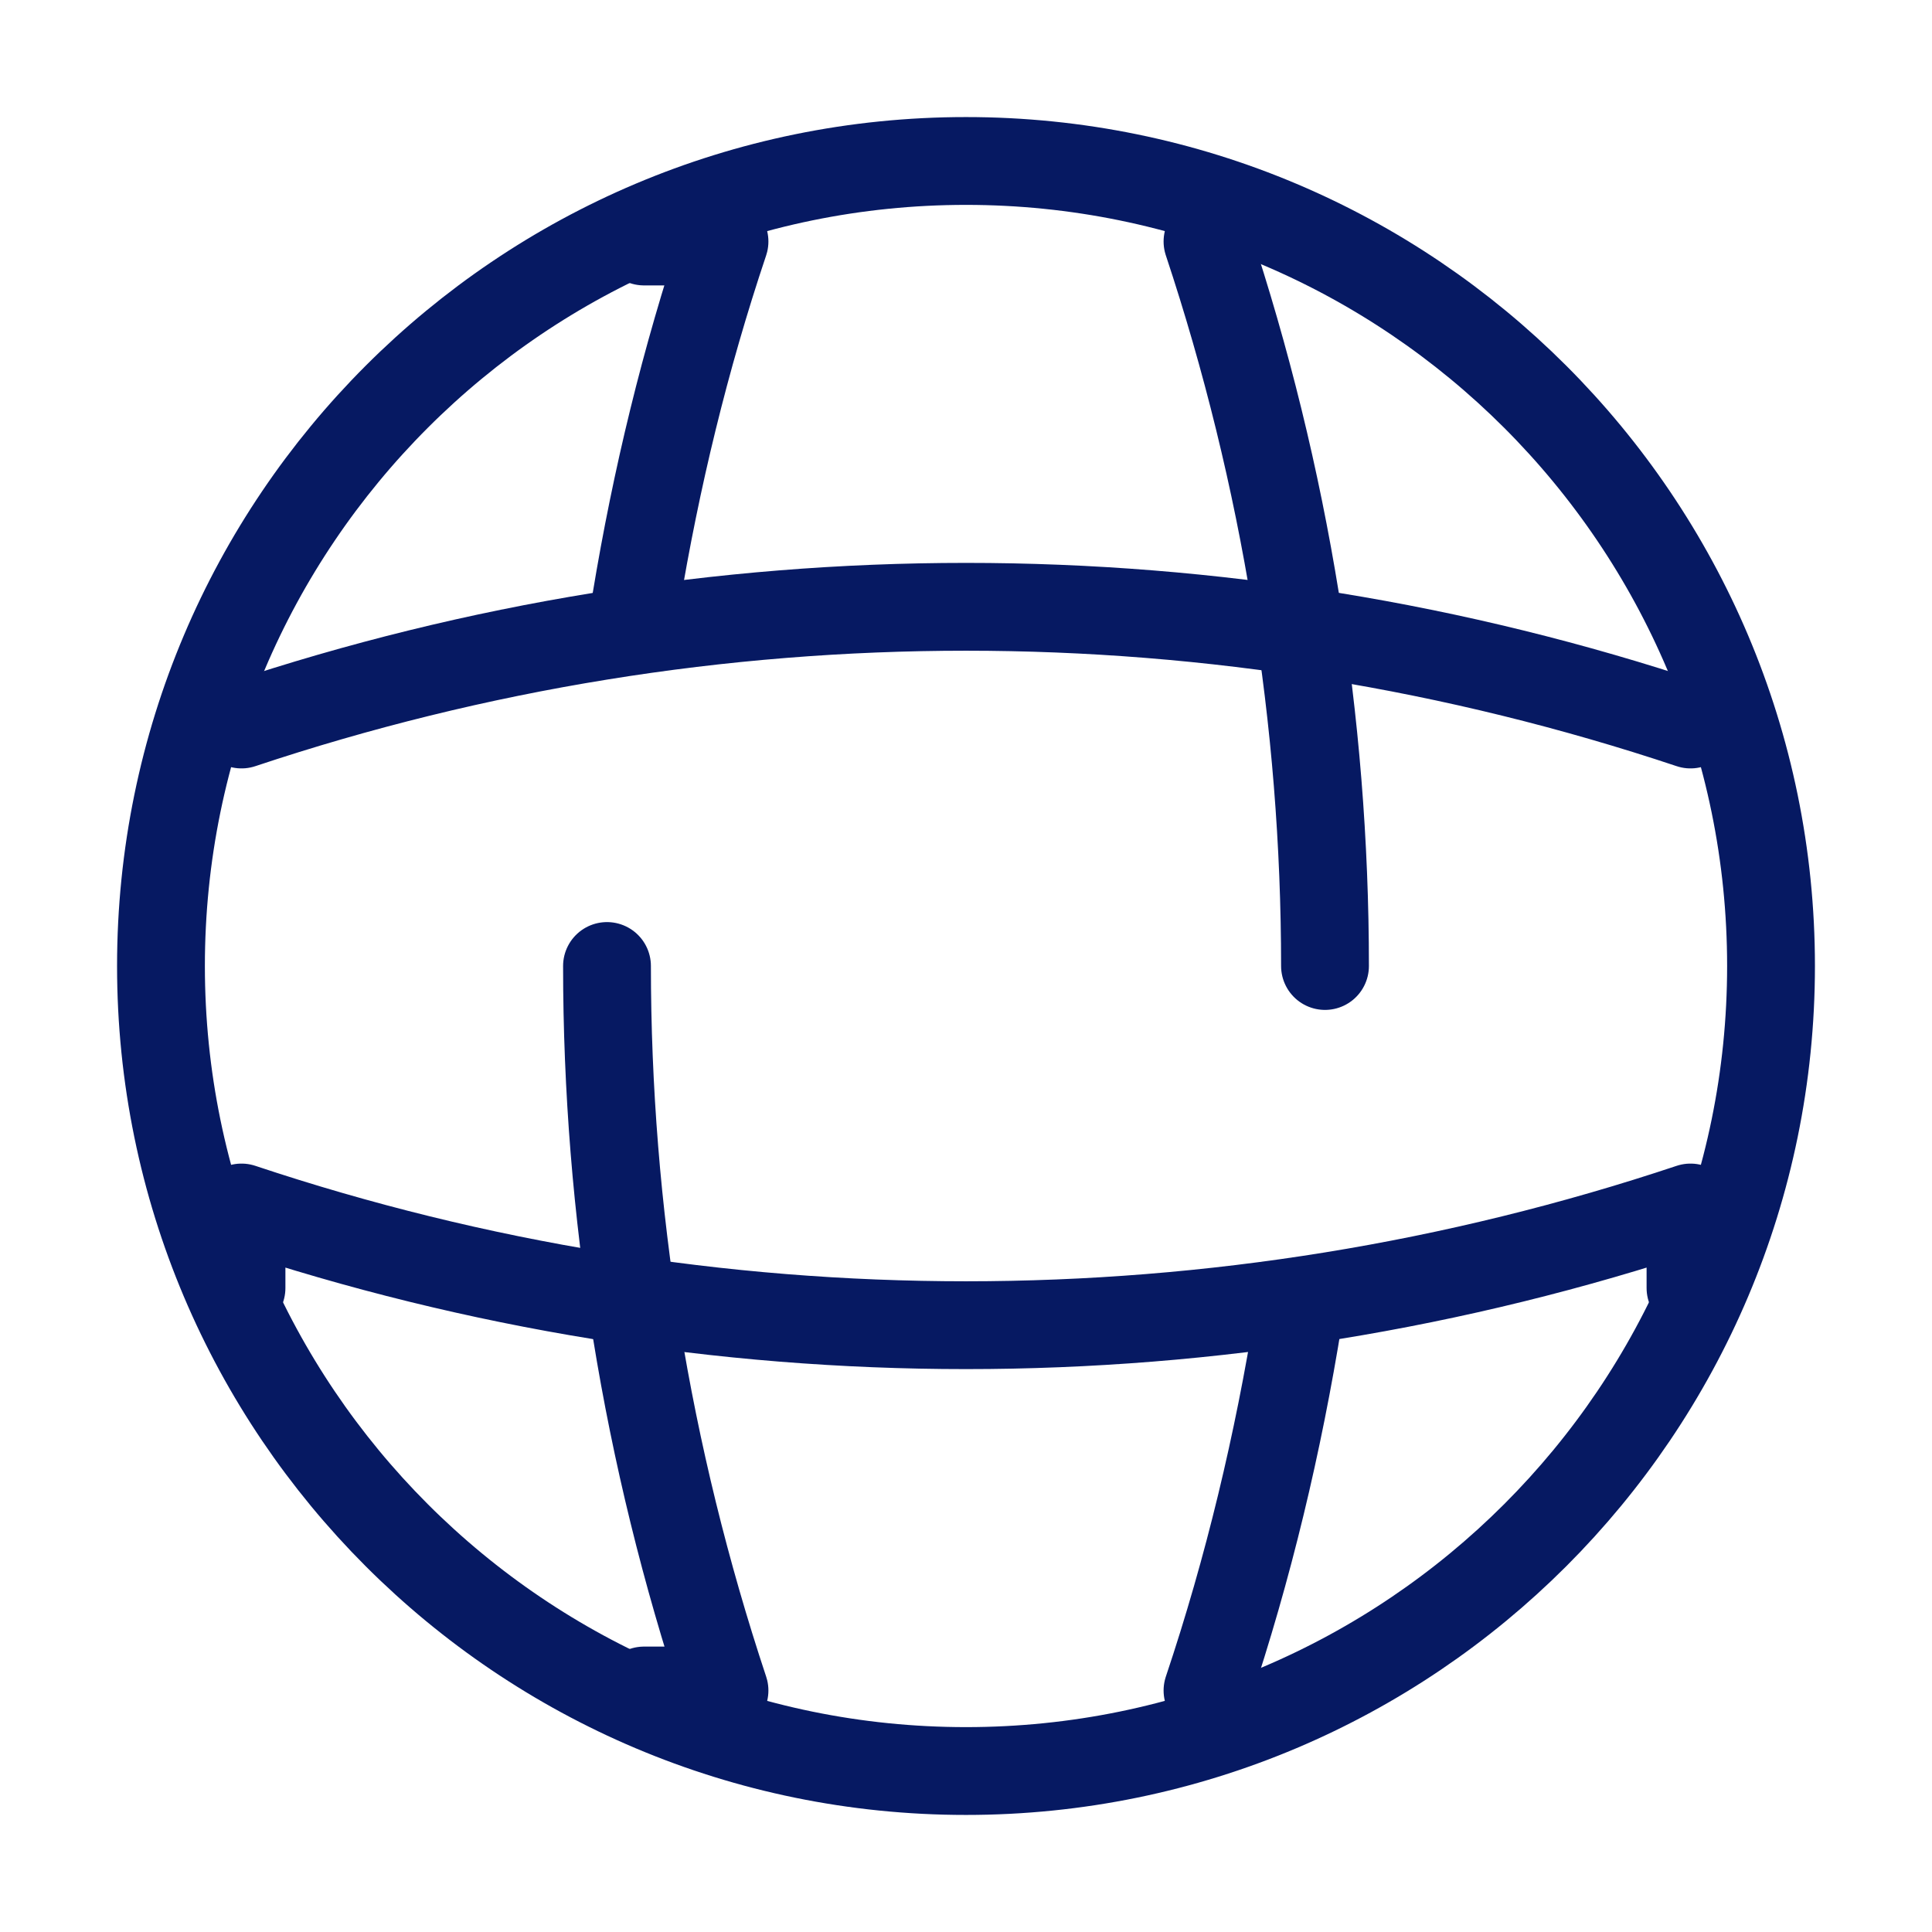 <svg width="22" height="22" viewBox="0 0 22 22" fill="none" xmlns="http://www.w3.org/2000/svg">
<path d="M11 20.167C16.062 20.167 20.167 16.062 20.167 11C20.167 5.937 16.062 1.833 11 1.833C5.937 1.833 1.833 5.937 1.833 11C1.833 16.062 5.937 20.167 11 20.167Z" stroke="#061962" stroke-linecap="round" stroke-linejoin="round"/>
<path d="M6.912 11C6.912 13.787 7.361 16.573 8.25 19.25H7.333" stroke="#061962" stroke-linecap="round" stroke-linejoin="round"/>
<path d="M7.333 2.75H8.25C7.801 4.088 7.471 5.454 7.242 6.838" stroke="#061962" stroke-linecap="round" stroke-linejoin="round"/>
<path d="M14.786 14.997C14.557 16.427 14.217 17.857 13.75 19.25" stroke="#061962" stroke-linecap="round" stroke-linejoin="round"/>
<path d="M13.75 2.75C14.639 5.427 15.088 8.213 15.088 11" stroke="#061962" stroke-linecap="round" stroke-linejoin="round"/>
<path d="M2.75 14.667V13.75C8.103 15.537 13.897 15.537 19.25 13.75V14.667" stroke="#061962" stroke-linecap="round" stroke-linejoin="round"/>
<path d="M2.75 8.25C8.103 6.463 13.897 6.463 19.25 8.25" stroke="#061962" stroke-linecap="round" stroke-linejoin="round"/>
</svg>
